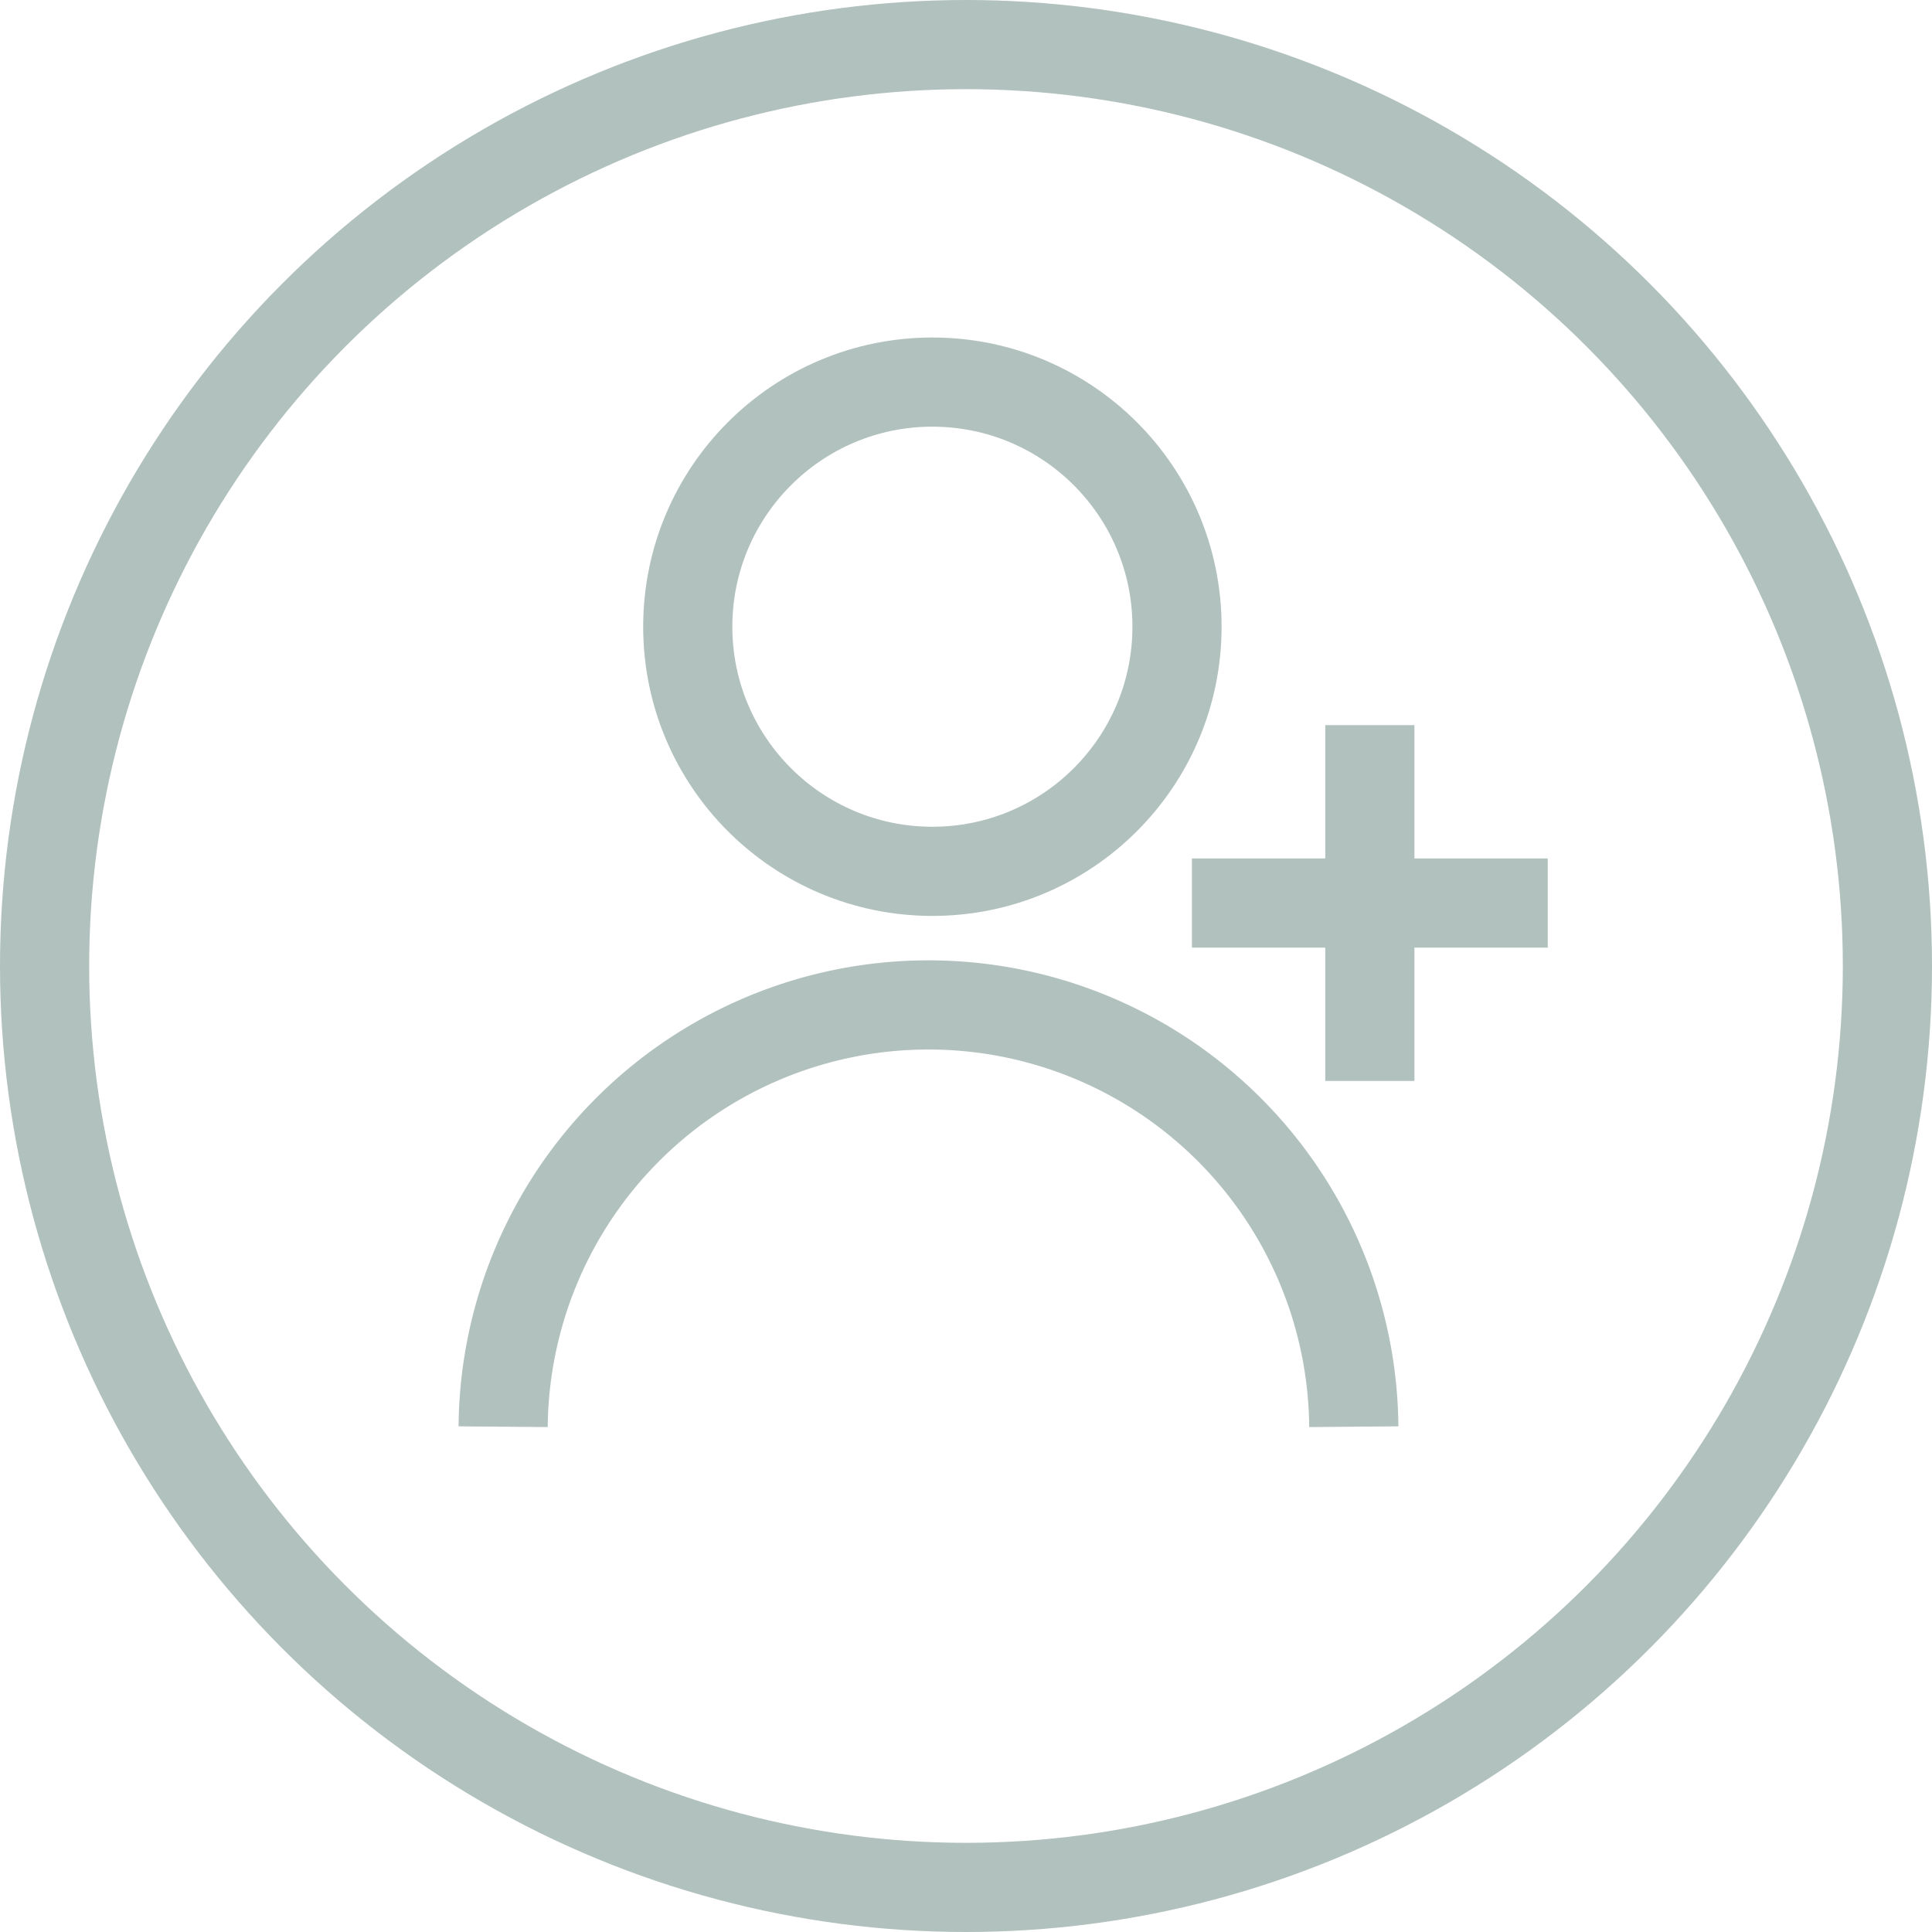 <svg xmlns="http://www.w3.org/2000/svg" width="65" height="65" viewBox="0 0 65 65">
    <defs>
        <style>
            .cls-1{fill:none;stroke:#b1c1bd;stroke-miterlimit:10;stroke-width:3px}
        </style>
    </defs>
    <g id="Component_85_4" data-name="Component 85 – 4" transform="translate(1.5 1.5)">
        <g id="Group_514" data-name="Group 514" transform="translate(-79.573 -293.645)">
            <circle id="Ellipse_38" cx="8.23" cy="8.23" r="8.23" class="cls-1" data-name="Ellipse 38" transform="translate(101.212 305)"/>
            <path id="Path_1588" d="M477.8 2080.309a14.31 14.31 0 0 1 28.619 0" class="cls-1" data-name="Path 1588" transform="translate(-382.799 -1740.164)"/>
            <g id="Group_406" data-name="Group 406" transform="translate(118.174 316.541)">
                <path id="Line_21" d="M0 0v11.971" class="cls-1" data-name="Line 21" transform="translate(5.986)"/>
                <path id="Line_22" d="M0 0h11.971" class="cls-1" data-name="Line 22" transform="translate(0 5.986)"/>
            </g>
        </g>
        <circle id="Ellipse_57" cx="31" cy="31" r="31" class="cls-1" data-name="Ellipse 57"/>
    </g>
</svg>
